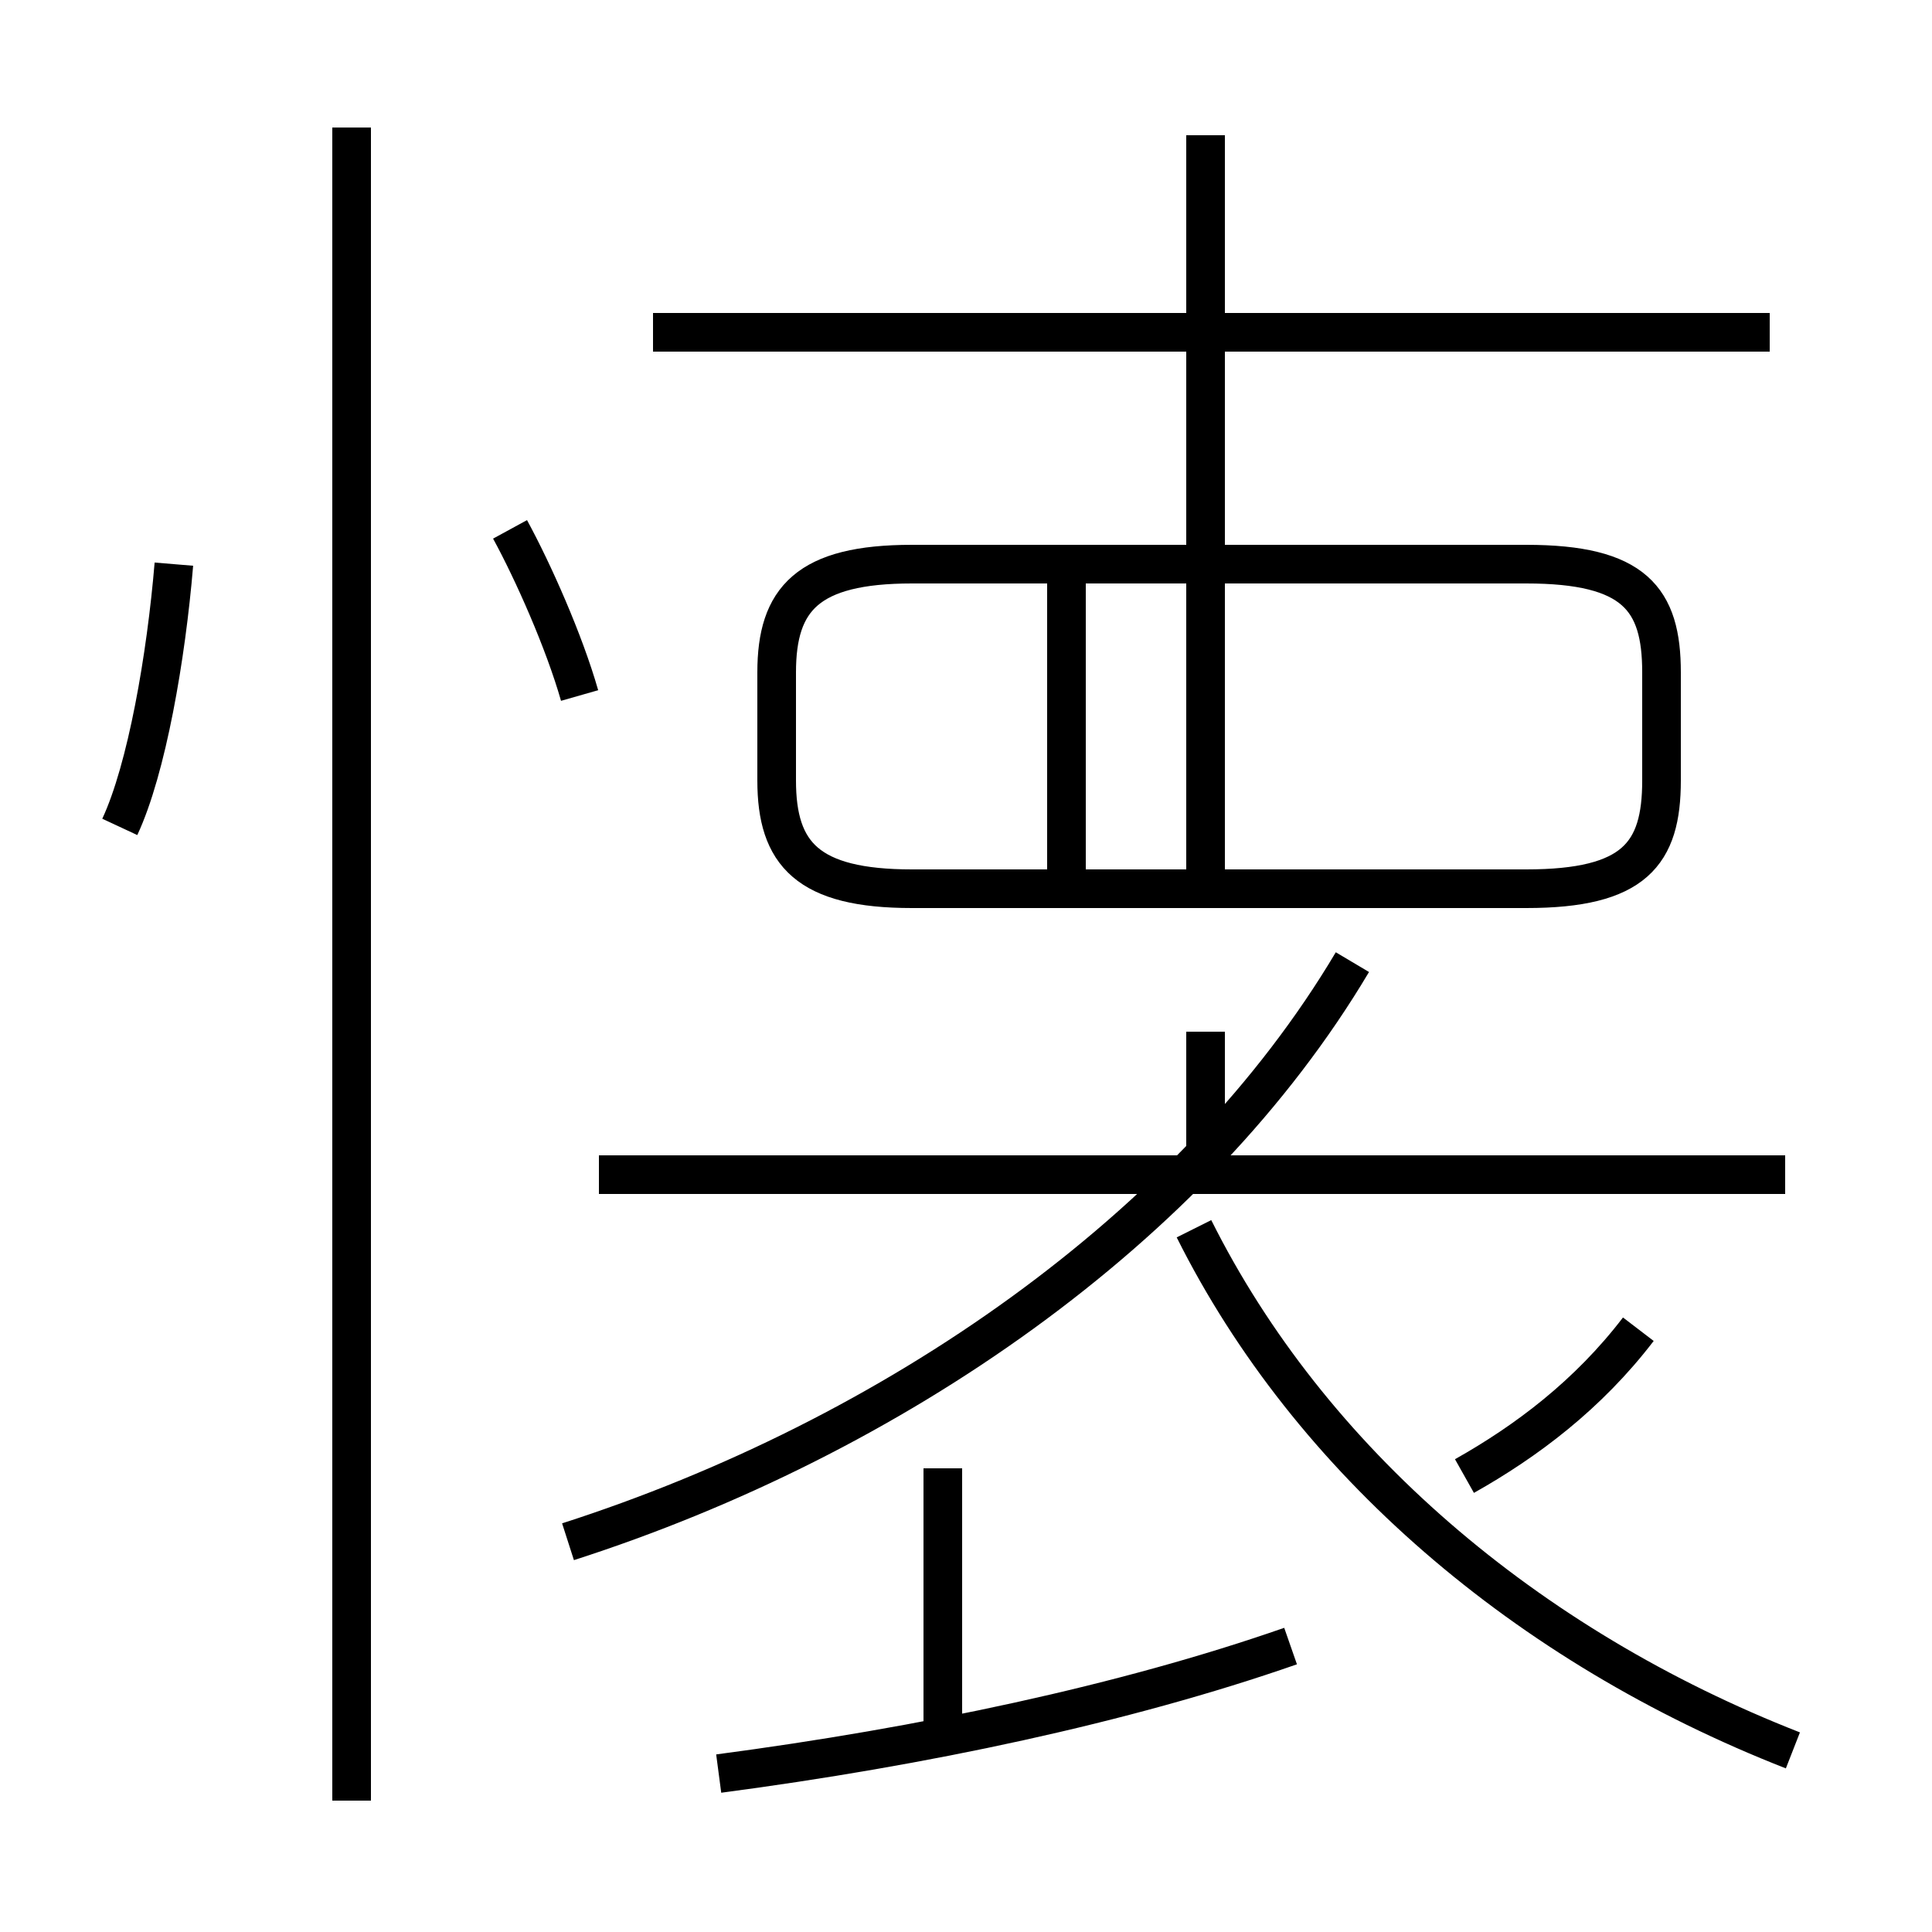 <?xml version='1.0' encoding='utf8'?>
<svg viewBox="0.0 -6.0 50.0 50.0" version="1.1" xmlns="http://www.w3.org/2000/svg">
<rect x="0.0" y="-6.0" width="50.0" height="50.0" fill="#808080" stroke="none"/>
<rect x="-1000" y="-1000" width="2000" height="2000" stroke="white" fill="white"/>
<g style="fill:white;stroke:#000000;  stroke-width:1">
<path d="M 14.7 -4.1 C 23.1 -6.8 30.9 -12.2 35.0 -19.1 M 3.1 -22.6 C 3.8 -24.1 4.3 -27.0 4.5 -29.4 M 18.6 1.9 C 23.9 1.2 29.1 0.1 33.4 -1.4 M 24.4 0.8 L 24.4 -6.0 M 9.1 2.6 L 9.1 -40.7 M 46.2 -13.6 L 15.5 -13.6 M 15.0 -26.0 C 14.6 -27.4 13.8 -29.2 13.2 -30.3 M 46.4 1.3 C 39.5 -1.4 33.9 -6.2 30.9 -12.2 M 37.9 -5.8 C 39.5 -6.7 41.1 -7.9 42.4 -9.6 M 27.6 -21.4 L 27.6 -29.2 M 31.2 -14.1 L 31.2 -17.3 M 38.0 -21.0 L 23.6 -21.0 C 20.9 -21.0 20.1 -21.9 20.1 -23.8 L 20.1 -26.6 C 20.1 -28.5 20.9 -29.4 23.6 -29.4 L 39.5 -29.4 C 42.3 -29.4 43.0 -28.5 43.0 -26.6 L 43.0 -23.8 C 43.0 -21.9 42.3 -21.0 39.5 -21.0 Z M 45.8 -35.4 L 16.9 -35.4 M 31.2 -21.4 L 31.2 -40.5" transform="translate(0.0, 38.0)" />
</g>
</svg>